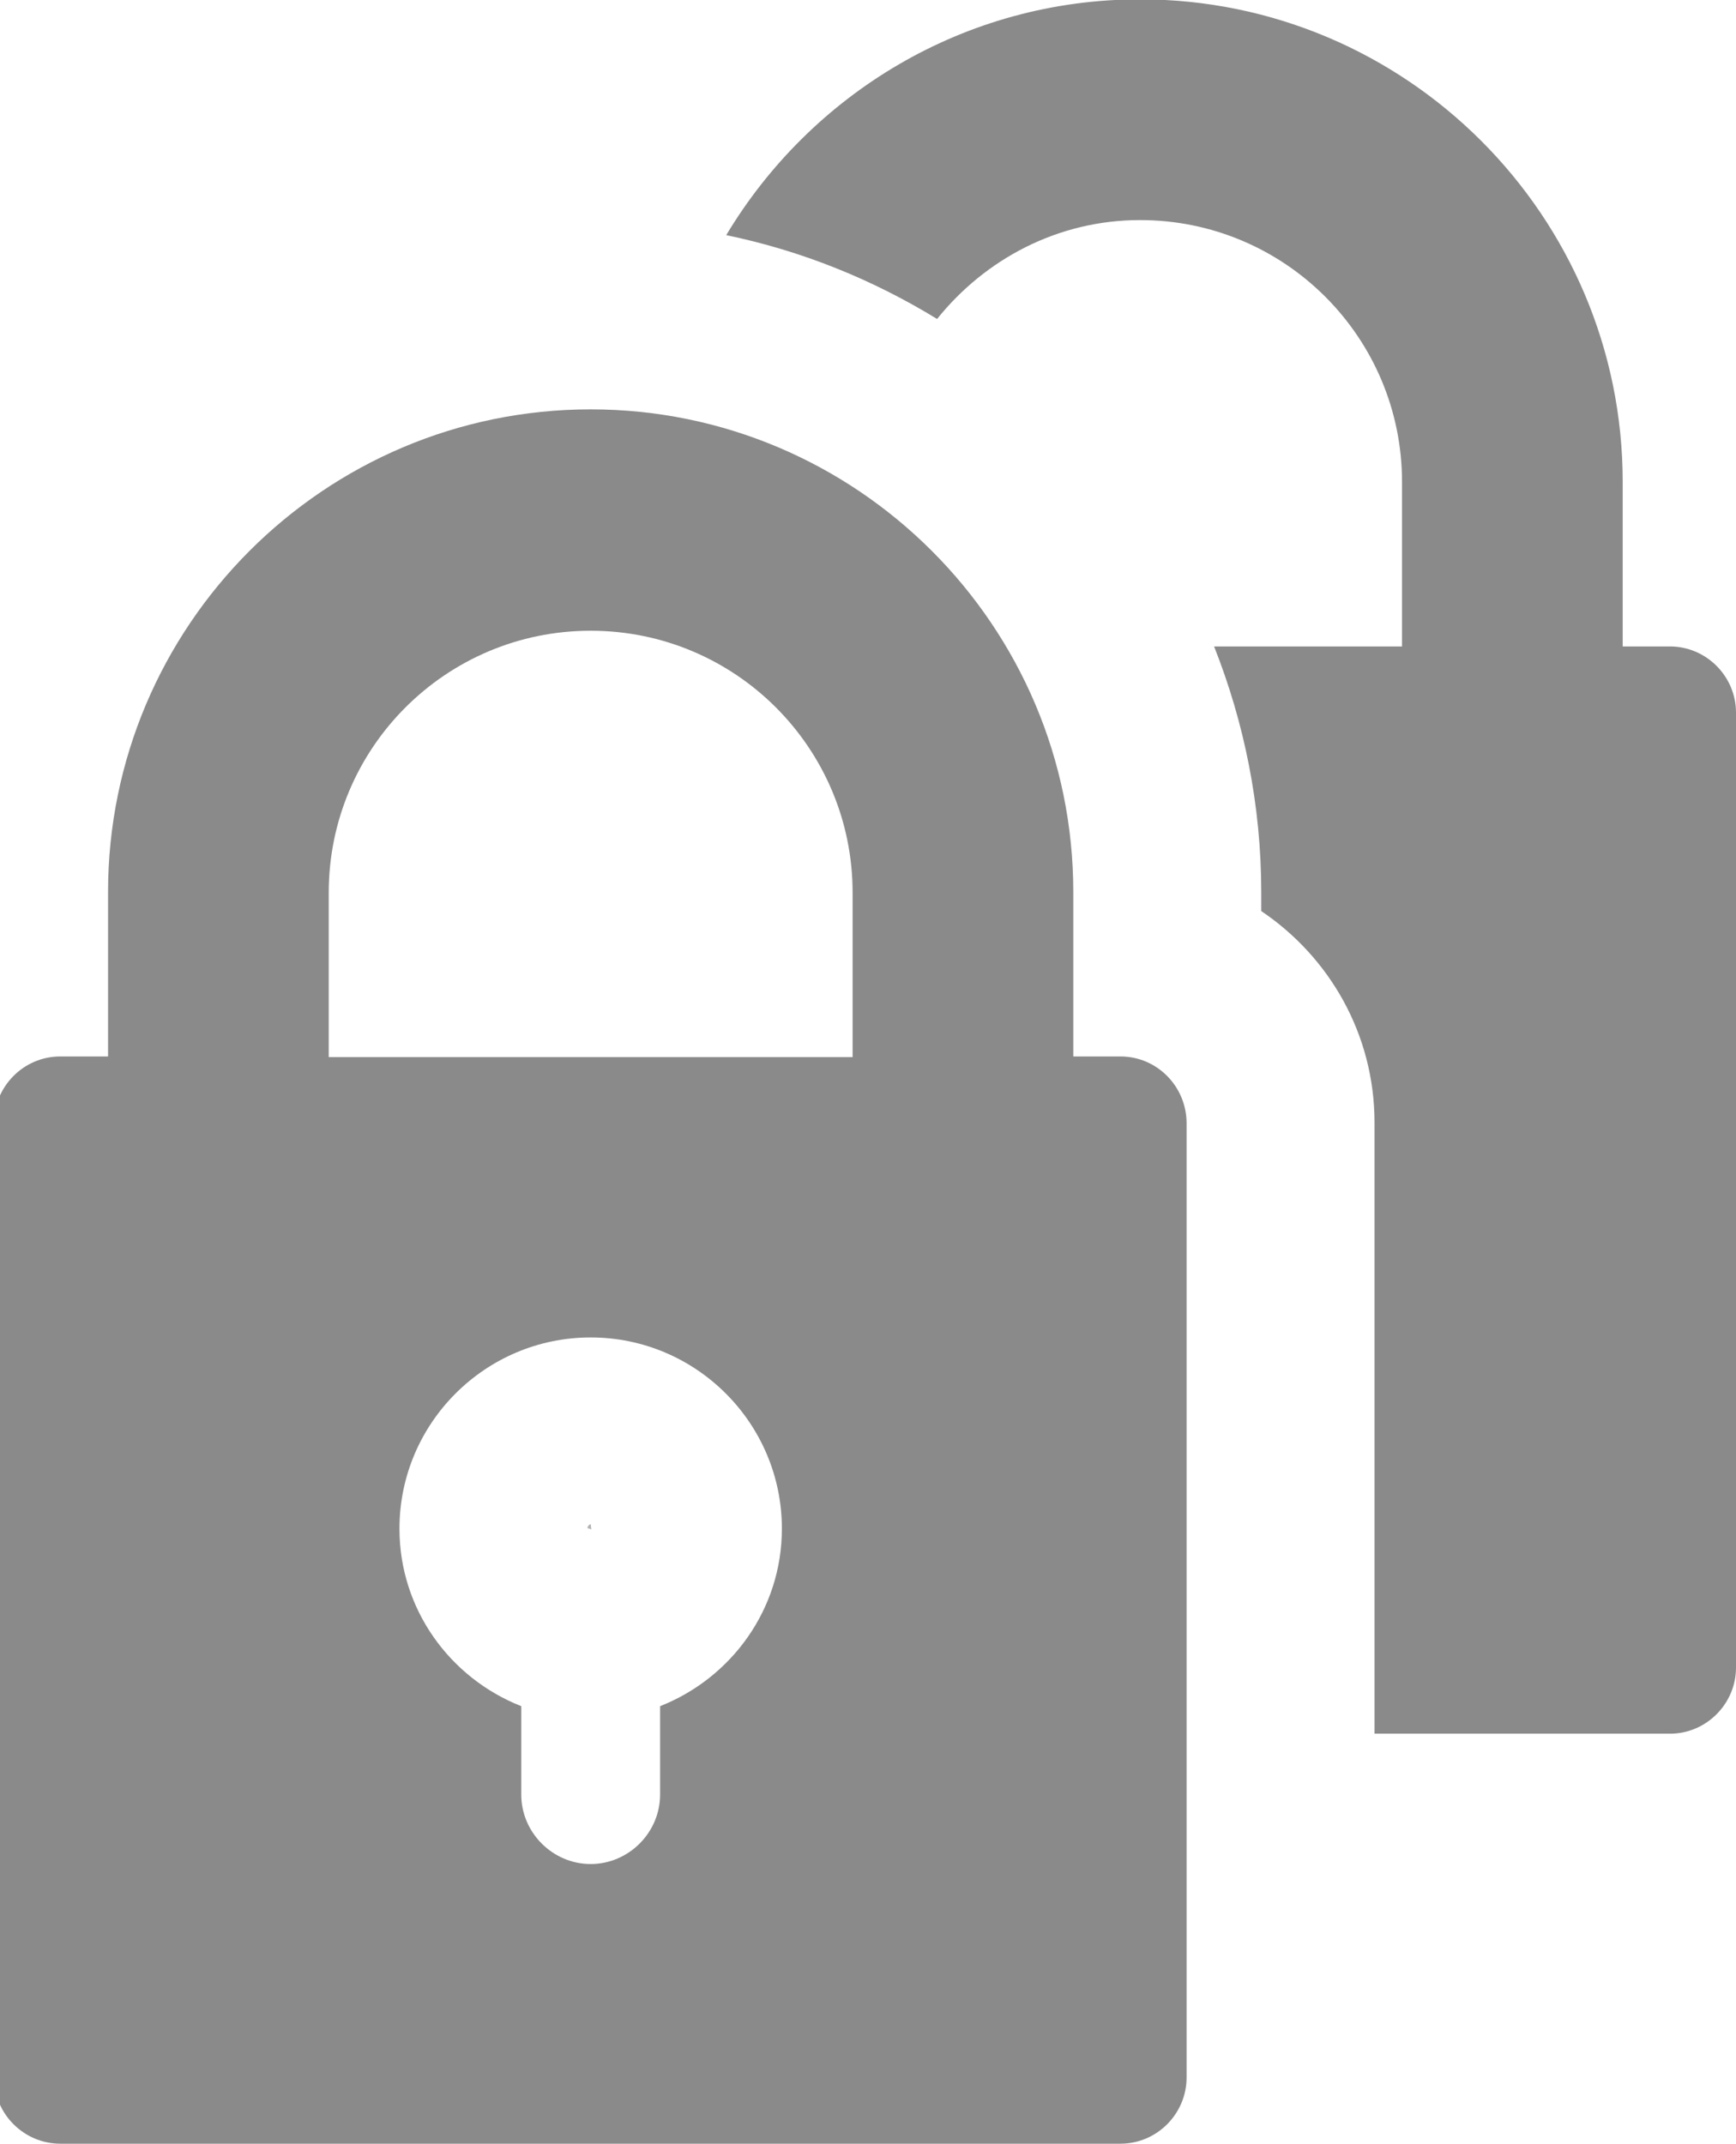 <?xml version="1.0" encoding="utf-8"?>
<!-- Generator: Adobe Illustrator 25.1.0, SVG Export Plug-In . SVG Version: 6.00 Build 0)  -->
<svg version="1.1" id="Layer_1" xmlns="http://www.w3.org/2000/svg" xmlns:xlink="http://www.w3.org/1999/xlink" x="0px" y="0px"
	 viewBox="0 0 26.51 32.73" style="enable-background:new 0 0 26.51 32.73;" xml:space="preserve">
<style type="text/css">
	.st0{fill:#8B8A8B;}
	.st1{opacity:0.66;fill:#8B8A8B;}
</style>
<g>
	<path class="st0" d="M17.11,16.13h-0.72v-2.51c0-4.07-3.31-7.37-7.37-7.37c-4.07,0-7.37,3.31-7.37,7.37v2.51H0.92
		c-0.56,0-1.01,0.46-1.01,1.01v14.58c0,0.56,0.46,1.01,1.01,1.01h16.19c0.56,0,1.01-0.46,1.01-1.01V17.15
		C18.12,16.59,17.67,16.13,17.11,16.13z M5.02,13.63c0-2.21,1.79-4,4-4s4,1.79,4,4v2.51h-8V13.63z M10.08,26.05v1.35
		c0,0.58-0.48,1.06-1.06,1.06c-0.58,0-1.06-0.48-1.06-1.06v-1.35c-1.09-0.43-1.86-1.48-1.86-2.71c0-1.61,1.31-2.92,2.92-2.92
		s2.92,1.31,2.92,2.92C11.94,24.57,11.17,25.62,10.08,26.05z"/>
	<g>
		<path class="st1" d="M8.97,23.33l0.06,0.02l-0.01-0.08C8.99,23.28,8.97,23.31,8.97,23.33z"/>
		<path class="st0" d="M25.5,9.87h-0.72V7.36c0-4.07-3.31-7.37-7.37-7.37c-2.69,0-5.03,1.45-6.32,3.6c1.16,0.24,2.24,0.68,3.22,1.28
			c0.73-0.91,1.84-1.51,3.1-1.51c2.21,0,4,1.79,4,4v2.51h-2.87c0.46,1.16,0.72,2.43,0.72,3.75v0.29c1.04,0.7,1.73,1.88,1.73,3.23
			v9.33h4.51c0.56,0,1.01-0.46,1.01-1.01V10.88C26.51,10.33,26.06,9.87,25.5,9.87z"/>
	</g>
</g>
</svg>
